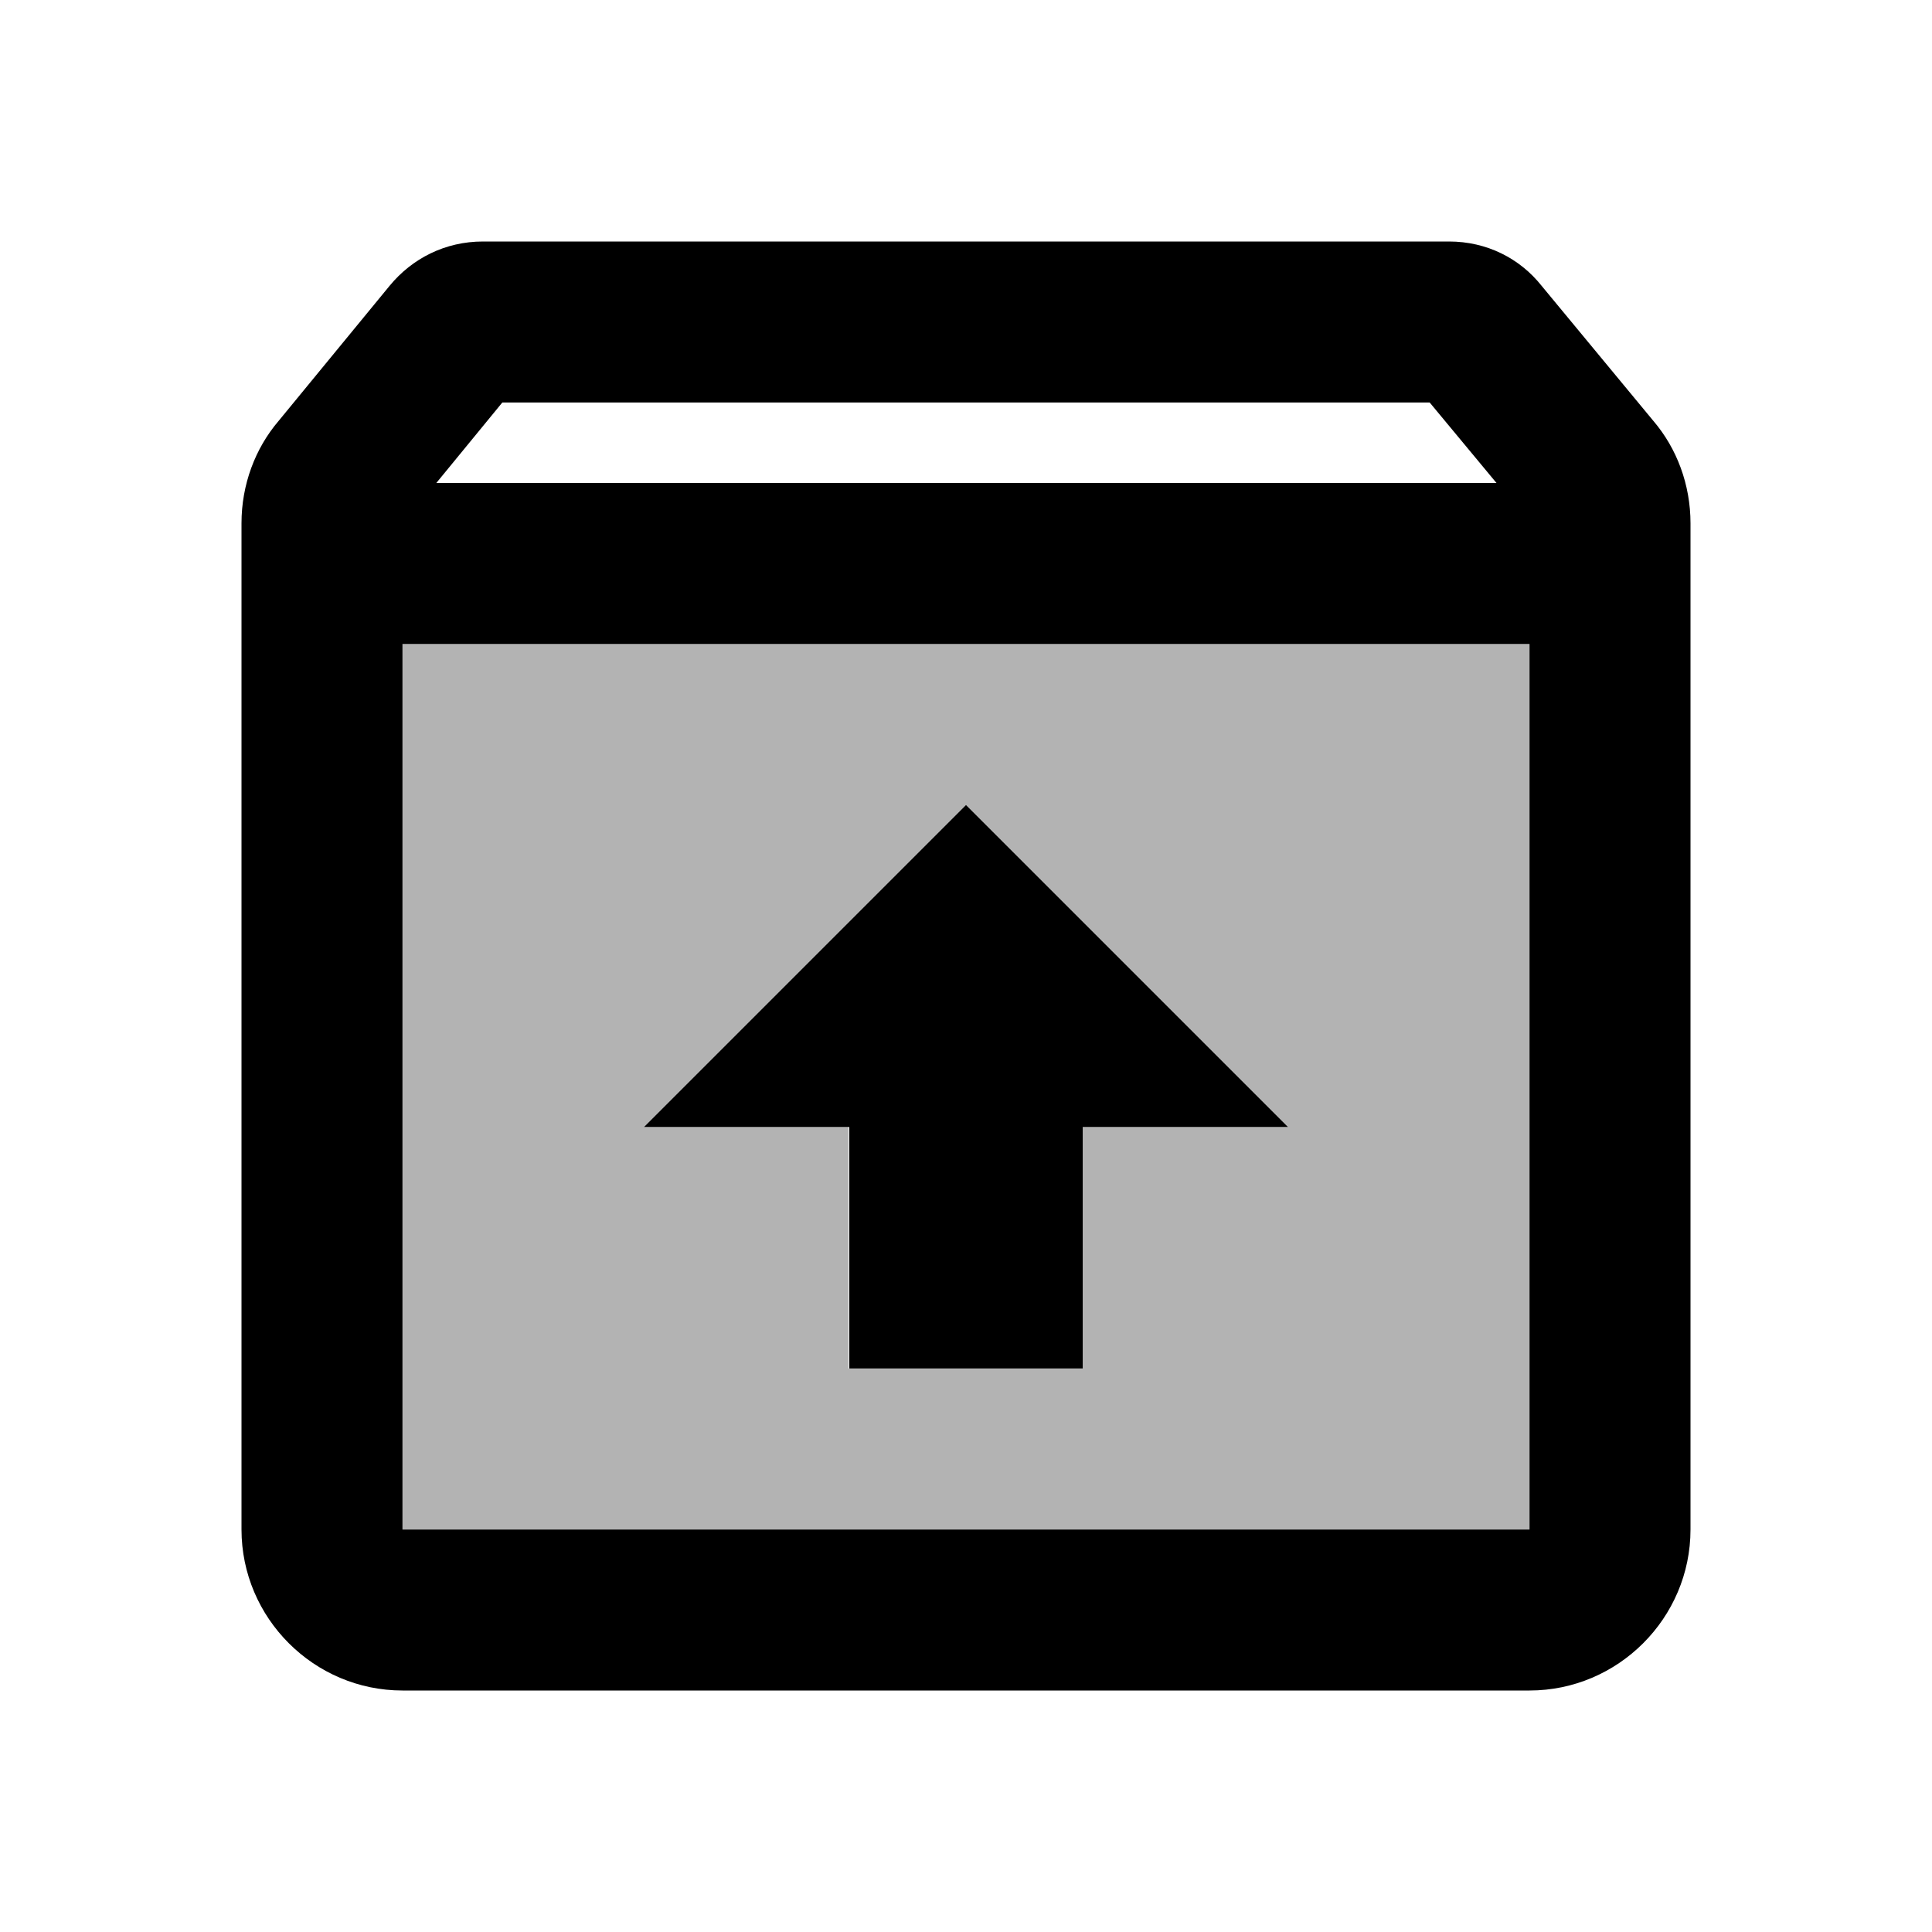 <svg  viewBox="0 0 24 24" fill="none" xmlns="http://www.w3.org/2000/svg">
<path opacity="0.3" d="M5 19H19V8H5V19ZM12 10L16 14H13.45V17H10.54V14H8L12 10Z" fill="currentColor"/>
<path d="M20.54 5.23L19.15 3.55C18.88 3.21 18.47 3 18 3H6C5.53 3 5.12 3.21 4.84 3.55L3.46 5.23C3.17 5.57 3 6.02 3 6.5V19C3 20.1 3.9 21 5 21H19C20.1 21 21 20.1 21 19V6.5C21 6.02 20.83 5.57 20.54 5.23ZM6.24 5H17.76L18.59 6H5.42L6.24 5ZM19 19H5V8H19V19ZM10.55 17H13.45V14H16L12 10L8 14H10.55V17Z" fill="currentColor"/>
</svg>
